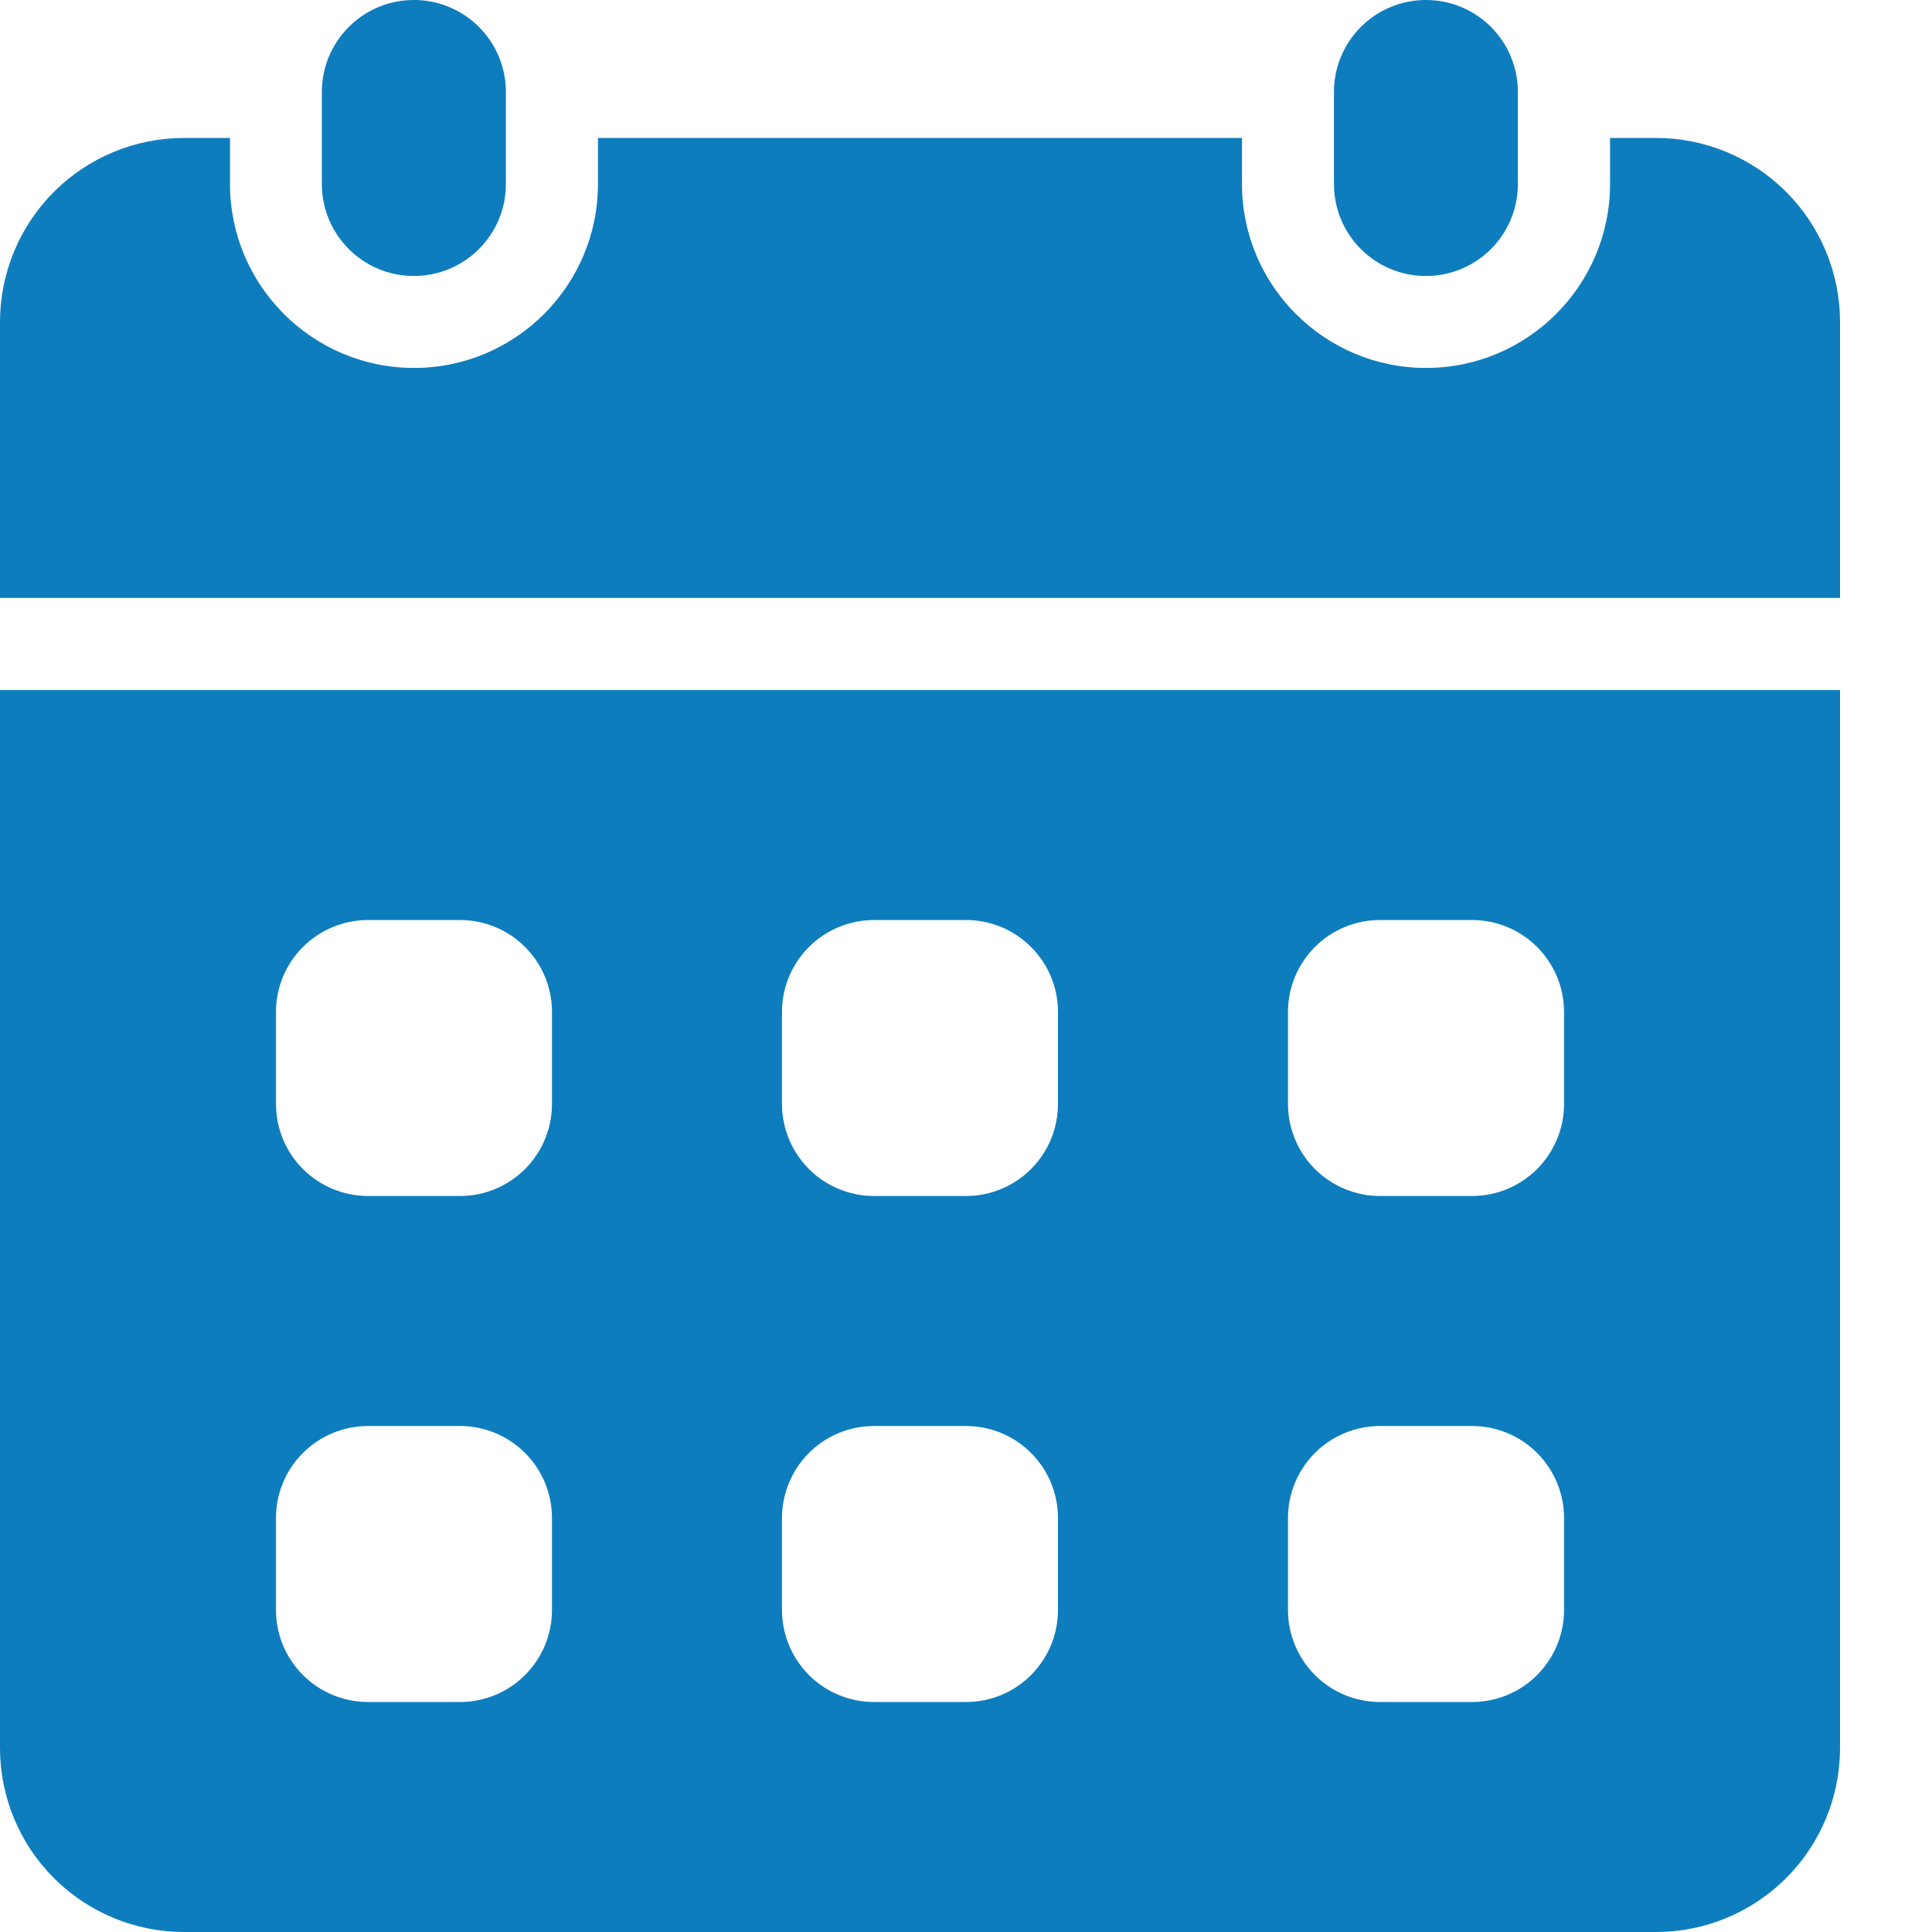 <svg width="20" height="20" viewBox="0 0 20 20" fill="none" xmlns="http://www.w3.org/2000/svg">
<path d="M5.237 0.952C5.237 0.426 4.81 0 4.284 0C3.758 0 3.332 0.426 3.332 0.952V1.905C3.332 2.431 3.758 2.857 4.284 2.857C4.81 2.857 5.237 2.431 5.237 1.905V0.952Z" fill="#0E7DBD"/>
<path d="M15.713 0.952C15.713 0.426 15.287 0 14.761 0C14.235 0 13.809 0.426 13.809 0.952V1.905C13.809 2.431 14.235 2.857 14.761 2.857C15.287 2.857 15.713 2.431 15.713 1.905V0.952Z" fill="#0E7DBD"/>
<path d="M0 7.143V18.095C0 18.6 0.201 19.085 0.558 19.442C0.915 19.799 1.4 20 1.905 20H17.143C17.648 20 18.133 19.799 18.49 19.442C18.847 19.085 19.048 18.6 19.048 18.095V7.143H0ZM5.714 16.667C5.714 16.919 5.614 17.161 5.435 17.34C5.257 17.519 5.014 17.619 4.762 17.619H3.81C3.557 17.619 3.315 17.519 3.136 17.34C2.957 17.161 2.857 16.919 2.857 16.667V15.714C2.857 15.462 2.957 15.219 3.136 15.041C3.315 14.862 3.557 14.762 3.81 14.762H4.762C5.014 14.762 5.257 14.862 5.435 15.041C5.614 15.219 5.714 15.462 5.714 15.714V16.667ZM5.714 11.428C5.714 11.681 5.614 11.923 5.435 12.102C5.257 12.28 5.014 12.381 4.762 12.381H3.81C3.557 12.381 3.315 12.28 3.136 12.102C2.957 11.923 2.857 11.681 2.857 11.428V10.476C2.857 10.223 2.957 9.981 3.136 9.803C3.315 9.624 3.557 9.524 3.81 9.524H4.762C5.014 9.524 5.257 9.624 5.435 9.803C5.614 9.981 5.714 10.223 5.714 10.476V11.428ZM10.952 16.667C10.952 16.919 10.852 17.161 10.673 17.34C10.495 17.519 10.253 17.619 10 17.619H9.048C8.795 17.619 8.553 17.519 8.374 17.34C8.196 17.161 8.095 16.919 8.095 16.667V15.714C8.095 15.462 8.196 15.219 8.374 15.041C8.553 14.862 8.795 14.762 9.048 14.762H10C10.253 14.762 10.495 14.862 10.673 15.041C10.852 15.219 10.952 15.462 10.952 15.714V16.667ZM10.952 11.428C10.952 11.681 10.852 11.923 10.673 12.102C10.495 12.28 10.253 12.381 10 12.381H9.048C8.795 12.381 8.553 12.28 8.374 12.102C8.196 11.923 8.095 11.681 8.095 11.428V10.476C8.095 10.223 8.196 9.981 8.374 9.803C8.553 9.624 8.795 9.524 9.048 9.524H10C10.253 9.524 10.495 9.624 10.673 9.803C10.852 9.981 10.952 10.223 10.952 10.476V11.428ZM16.191 16.667C16.191 16.919 16.09 17.161 15.912 17.34C15.733 17.519 15.491 17.619 15.238 17.619H14.286C14.033 17.619 13.791 17.519 13.612 17.34C13.434 17.161 13.333 16.919 13.333 16.667V15.714C13.333 15.462 13.434 15.219 13.612 15.041C13.791 14.862 14.033 14.762 14.286 14.762H15.238C15.491 14.762 15.733 14.862 15.912 15.041C16.09 15.219 16.191 15.462 16.191 15.714V16.667ZM16.191 11.428C16.191 11.681 16.09 11.923 15.912 12.102C15.733 12.28 15.491 12.381 15.238 12.381H14.286C14.033 12.381 13.791 12.28 13.612 12.102C13.434 11.923 13.333 11.681 13.333 11.428V10.476C13.333 10.223 13.434 9.981 13.612 9.803C13.791 9.624 14.033 9.524 14.286 9.524H15.238C15.491 9.524 15.733 9.624 15.912 9.803C16.09 9.981 16.191 10.223 16.191 10.476V11.428ZM19.048 6.19V3.333C19.048 2.828 18.847 2.344 18.49 1.986C18.133 1.629 17.648 1.428 17.143 1.428H16.667V1.905C16.667 2.955 15.812 3.809 14.762 3.809C13.711 3.809 12.857 2.955 12.857 1.905V1.428H6.19V1.905C6.19 2.955 5.336 3.809 4.286 3.809C3.235 3.809 2.381 2.955 2.381 1.905V1.428H1.905C1.4 1.428 0.915 1.629 0.558 1.986C0.201 2.344 0 2.828 0 3.333V6.19H19.048Z" fill="#0E7DBD"/>
</svg>
